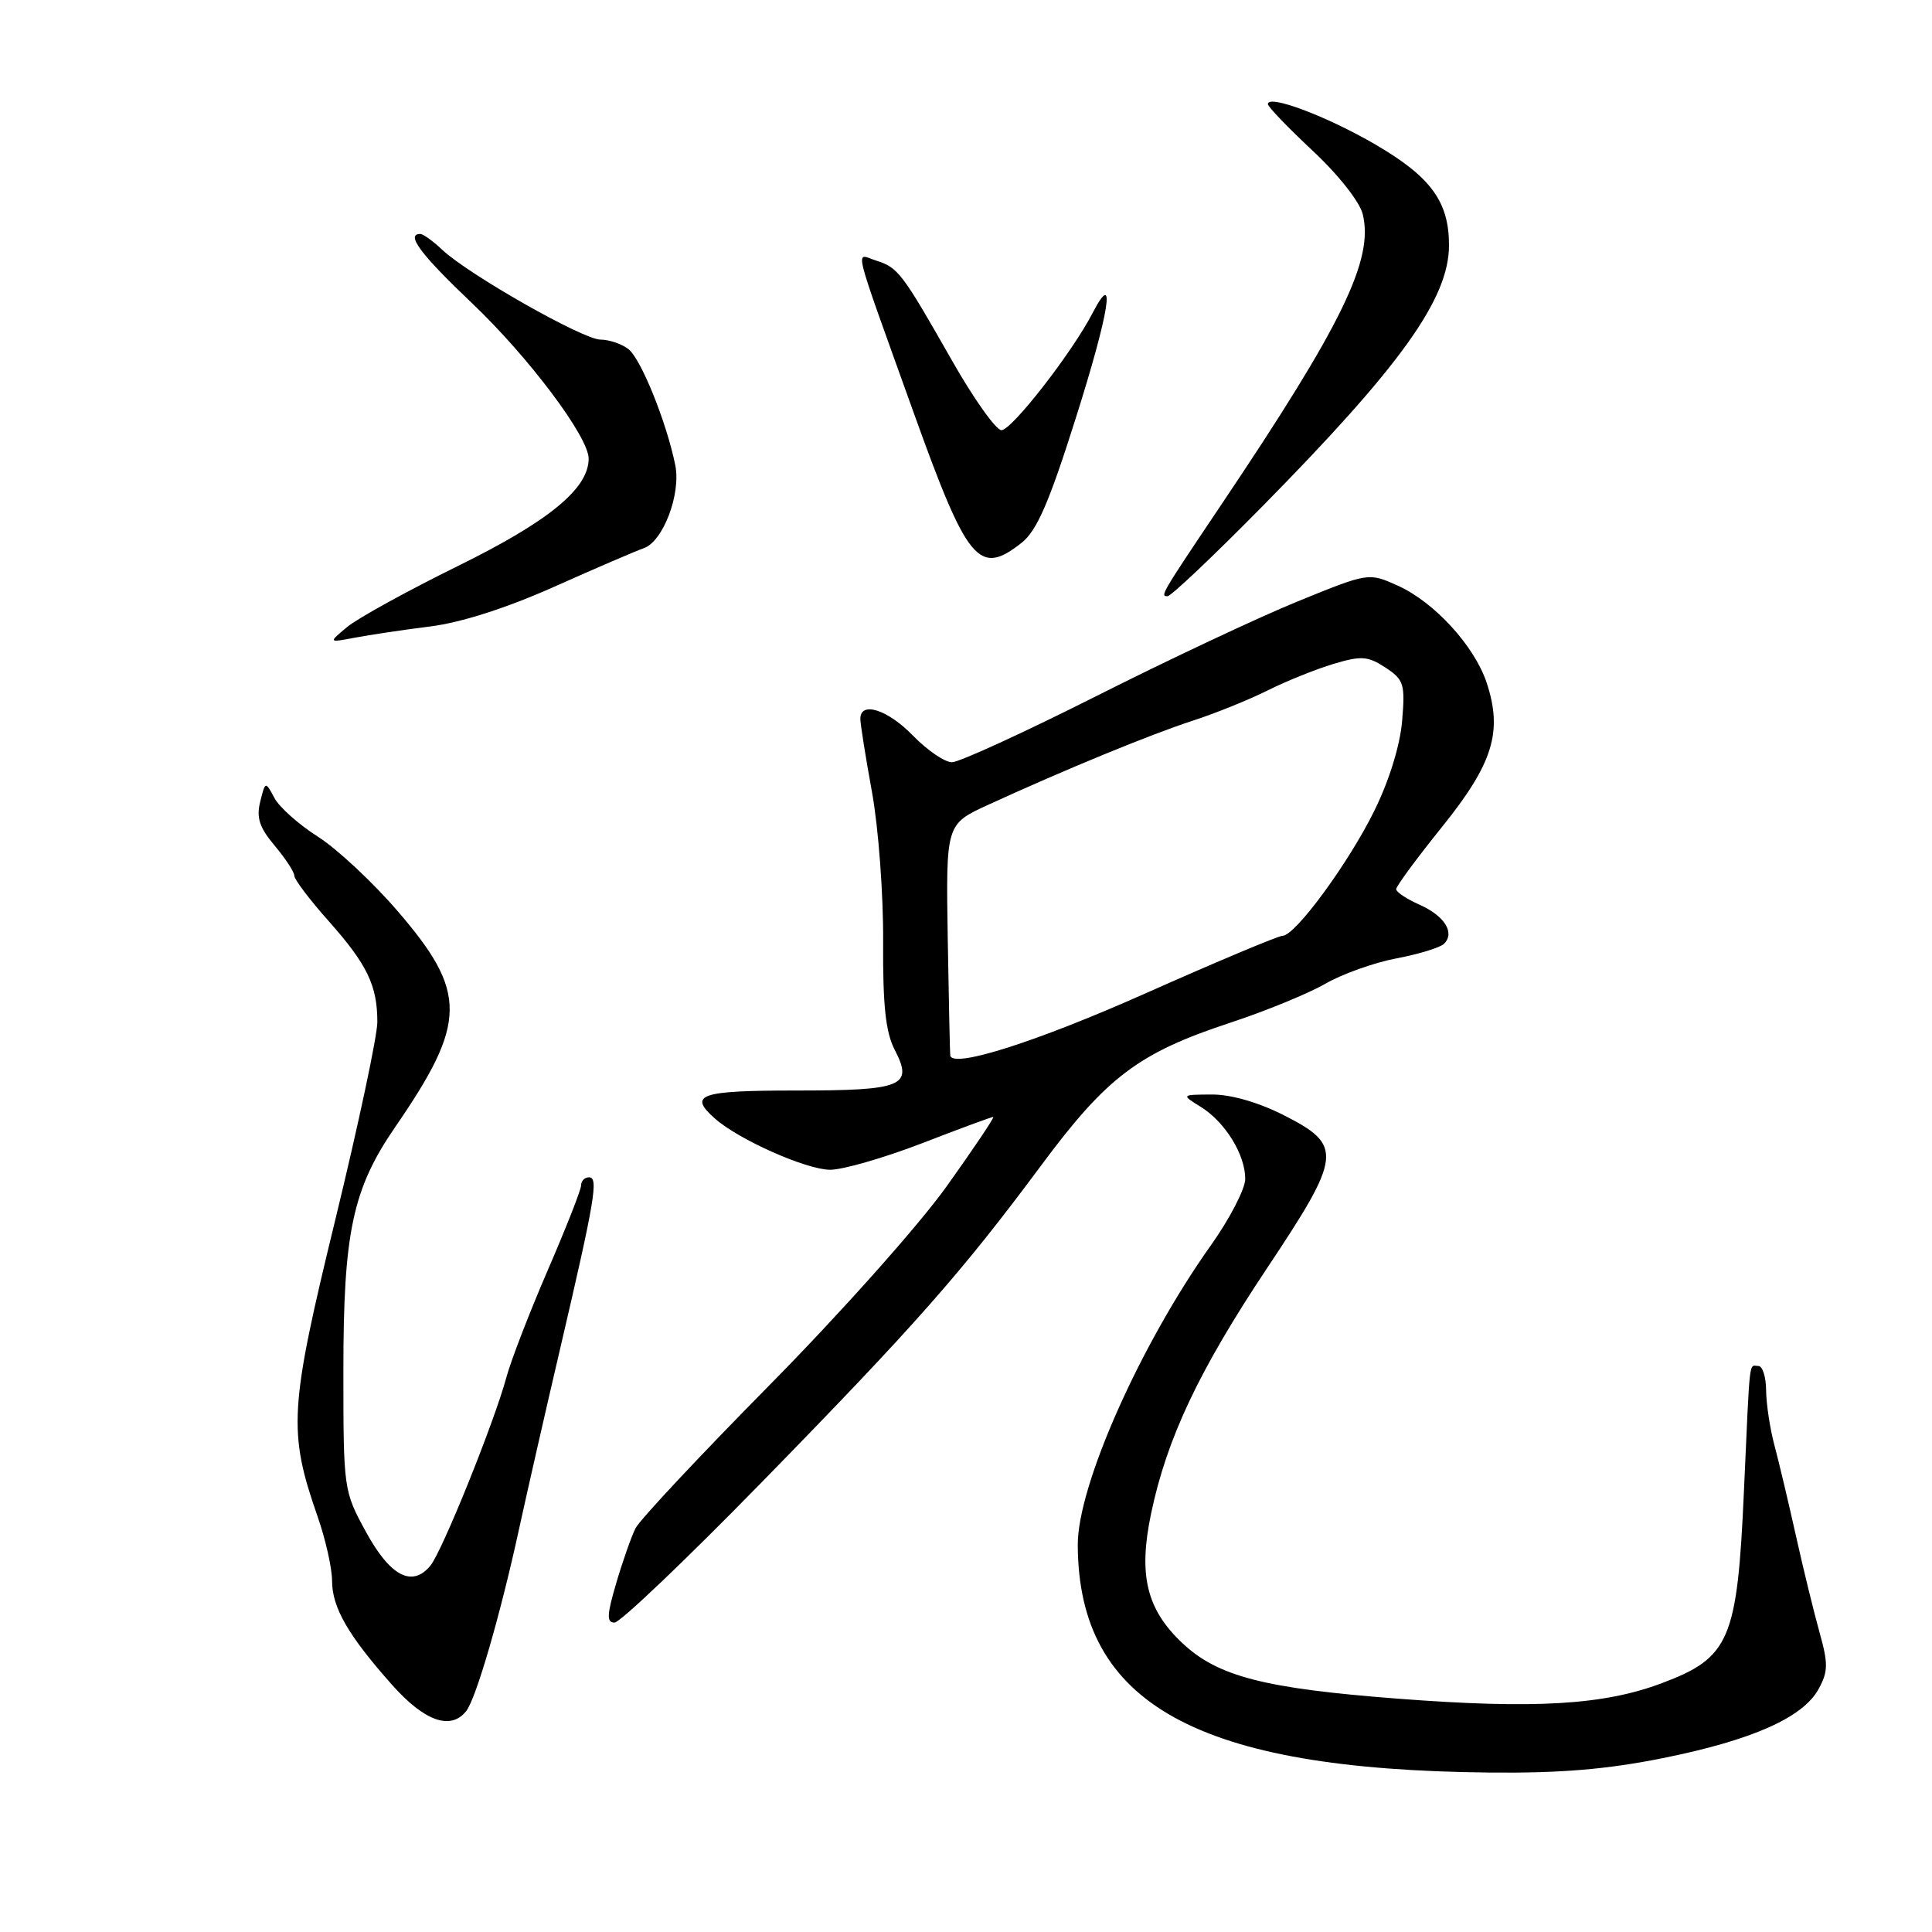 <?xml version="1.0" encoding="UTF-8" standalone="no"?>
<!DOCTYPE svg PUBLIC "-//W3C//DTD SVG 1.1//EN" "http://www.w3.org/Graphics/SVG/1.1/DTD/svg11.dtd" >
<svg xmlns="http://www.w3.org/2000/svg" xmlns:xlink="http://www.w3.org/1999/xlink" version="1.1" viewBox="0 0 256 256">
 <g >
 <path fill="currentColor"
d=" M 220.34 232.96 C 232.17 230.58 238.90 227.59 240.97 223.81 C 242.24 221.50 242.26 220.44 241.10 216.31 C 240.36 213.66 238.95 207.90 237.97 203.50 C 236.99 199.10 235.71 193.70 235.12 191.50 C 234.53 189.30 234.04 186.04 234.02 184.25 C 234.01 182.46 233.55 181.00 233.00 181.00 C 231.71 181.00 231.91 179.27 231.08 197.59 C 230.20 217.32 229.20 219.65 220.20 223.03 C 212.49 225.93 203.37 226.47 185.31 225.09 C 167.52 223.73 161.35 222.14 156.66 217.71 C 151.92 213.25 150.82 208.69 152.52 200.58 C 154.60 190.61 158.86 181.61 167.85 168.10 C 177.86 153.08 178.00 151.77 170.07 147.75 C 166.73 146.06 163.07 145.01 160.57 145.03 C 156.50 145.05 156.50 145.05 159.13 146.68 C 162.34 148.68 165.00 152.99 165.00 156.21 C 165.00 157.53 162.94 161.51 160.42 165.05 C 151.05 178.25 142.77 196.89 142.81 204.74 C 142.91 225.81 158.62 234.49 197.34 234.87 C 206.72 234.97 212.93 234.45 220.34 232.96 Z  M 61.76 226.75 C 63.07 225.13 66.33 213.88 68.80 202.50 C 69.88 197.55 72.34 186.75 74.27 178.50 C 78.84 158.91 79.33 156.00 78.05 156.00 C 77.47 156.00 77.00 156.48 77.00 157.06 C 77.00 157.64 75.01 162.70 72.58 168.31 C 70.16 173.91 67.69 180.30 67.10 182.50 C 65.50 188.43 58.58 205.60 57.02 207.47 C 54.61 210.38 51.70 208.86 48.50 203.00 C 45.52 197.54 45.50 197.39 45.50 181.50 C 45.50 163.28 46.73 157.53 52.37 149.33 C 61.91 135.46 61.96 131.49 52.70 120.74 C 49.41 116.91 44.65 112.47 42.13 110.87 C 39.61 109.27 37.01 106.96 36.36 105.73 C 35.16 103.50 35.16 103.50 34.48 106.23 C 33.95 108.35 34.38 109.66 36.40 112.06 C 37.83 113.76 39.00 115.55 39.00 116.04 C 39.00 116.53 41.05 119.25 43.57 122.07 C 48.66 127.81 50.00 130.59 50.00 135.43 C 50.00 137.25 47.49 149.04 44.43 161.62 C 38.33 186.67 38.15 189.67 42.09 200.97 C 43.14 203.97 44.00 207.80 44.00 209.47 C 44.01 213.02 46.13 216.70 51.95 223.25 C 56.23 228.07 59.70 229.31 61.76 226.75 Z  M 100.77 196.57 C 121.25 175.62 127.40 168.65 138.00 154.37 C 146.68 142.68 150.87 139.52 163.00 135.52 C 167.68 133.98 173.33 131.66 175.58 130.37 C 177.82 129.07 182.08 127.55 185.04 126.99 C 188.00 126.43 190.84 125.56 191.35 125.05 C 192.82 123.58 191.40 121.35 188.08 119.87 C 186.38 119.12 185.00 118.20 185.00 117.82 C 185.00 117.43 187.74 113.71 191.10 109.54 C 197.84 101.16 199.13 96.97 197.00 90.49 C 195.38 85.60 190.06 79.78 185.21 77.60 C 181.35 75.86 181.35 75.86 171.97 79.68 C 166.81 81.78 154.78 87.44 145.24 92.25 C 135.69 97.06 127.10 101.00 126.14 101.00 C 125.18 101.00 122.87 99.42 121.00 97.50 C 117.63 94.02 114.00 92.86 114.00 95.25 C 114.00 95.94 114.70 100.33 115.55 105.00 C 116.40 109.67 117.06 118.56 117.02 124.75 C 116.97 133.25 117.35 136.77 118.56 139.12 C 121.05 143.93 119.65 144.50 105.45 144.50 C 92.69 144.50 91.13 145.04 94.75 148.23 C 97.92 151.03 106.88 155.00 110.00 155.00 C 111.69 155.00 117.15 153.42 122.14 151.50 C 127.12 149.57 131.38 148.00 131.61 148.00 C 131.83 148.00 129.03 152.16 125.40 157.25 C 121.69 162.42 111.38 173.99 102.00 183.50 C 92.77 192.85 84.76 201.40 84.21 202.50 C 83.66 203.60 82.51 206.86 81.66 209.75 C 80.41 213.99 80.36 215.00 81.43 215.00 C 82.16 215.00 90.86 206.71 100.77 196.57 Z  M 57.00 83.01 C 61.13 82.49 67.14 80.56 73.50 77.72 C 79.00 75.26 84.31 72.98 85.30 72.64 C 87.85 71.77 90.25 65.47 89.48 61.65 C 88.32 55.92 84.92 47.52 83.26 46.25 C 82.36 45.56 80.69 45.00 79.56 45.00 C 77.27 45.00 62.10 36.39 58.60 33.10 C 57.38 31.94 56.06 31.00 55.69 31.00 C 53.72 31.00 55.74 33.71 62.51 40.14 C 70.04 47.29 78.00 57.89 78.00 60.77 C 78.00 64.74 72.74 69.06 60.71 74.98 C 53.99 78.29 47.38 81.93 46.00 83.08 C 43.50 85.16 43.50 85.16 47.00 84.50 C 48.92 84.13 53.42 83.46 57.00 83.01 Z  M 167.12 67.25 C 185.63 48.47 192.00 39.58 192.00 32.49 C 192.00 26.72 189.59 23.43 182.25 19.15 C 175.79 15.39 168.00 12.46 168.00 13.80 C 168.00 14.14 170.67 16.92 173.93 19.97 C 177.32 23.13 180.17 26.74 180.57 28.38 C 182.05 34.39 177.87 42.99 161.93 66.72 C 153.78 78.86 153.70 79.00 154.71 79.00 C 155.16 79.00 160.75 73.71 167.12 67.25 Z  M 135.35 71.94 C 137.38 70.34 138.99 66.66 142.55 55.39 C 147.00 41.34 147.95 35.37 144.76 41.50 C 142.05 46.74 134.06 57.00 132.70 57.00 C 131.98 57.00 129.02 52.84 126.13 47.75 C 119.51 36.11 119.01 35.46 116.10 34.53 C 113.27 33.63 112.75 31.49 121.00 54.50 C 128.20 74.56 129.70 76.38 135.35 71.94 Z  M 125.92 139.88 C 125.87 139.67 125.72 132.68 125.58 124.35 C 125.34 109.21 125.34 109.21 130.92 106.65 C 141.10 101.98 152.43 97.32 158.00 95.51 C 161.03 94.53 165.53 92.71 168.00 91.47 C 170.47 90.24 174.39 88.66 176.70 87.97 C 180.38 86.87 181.24 86.93 183.57 88.45 C 186.02 90.06 186.20 90.63 185.79 95.52 C 185.52 98.76 184.08 103.42 182.12 107.40 C 178.70 114.36 171.62 124.00 169.94 124.00 C 169.38 124.00 161.19 127.44 151.73 131.65 C 137.37 138.04 126.29 141.57 125.92 139.88 Z "/>
</g>
</svg>
